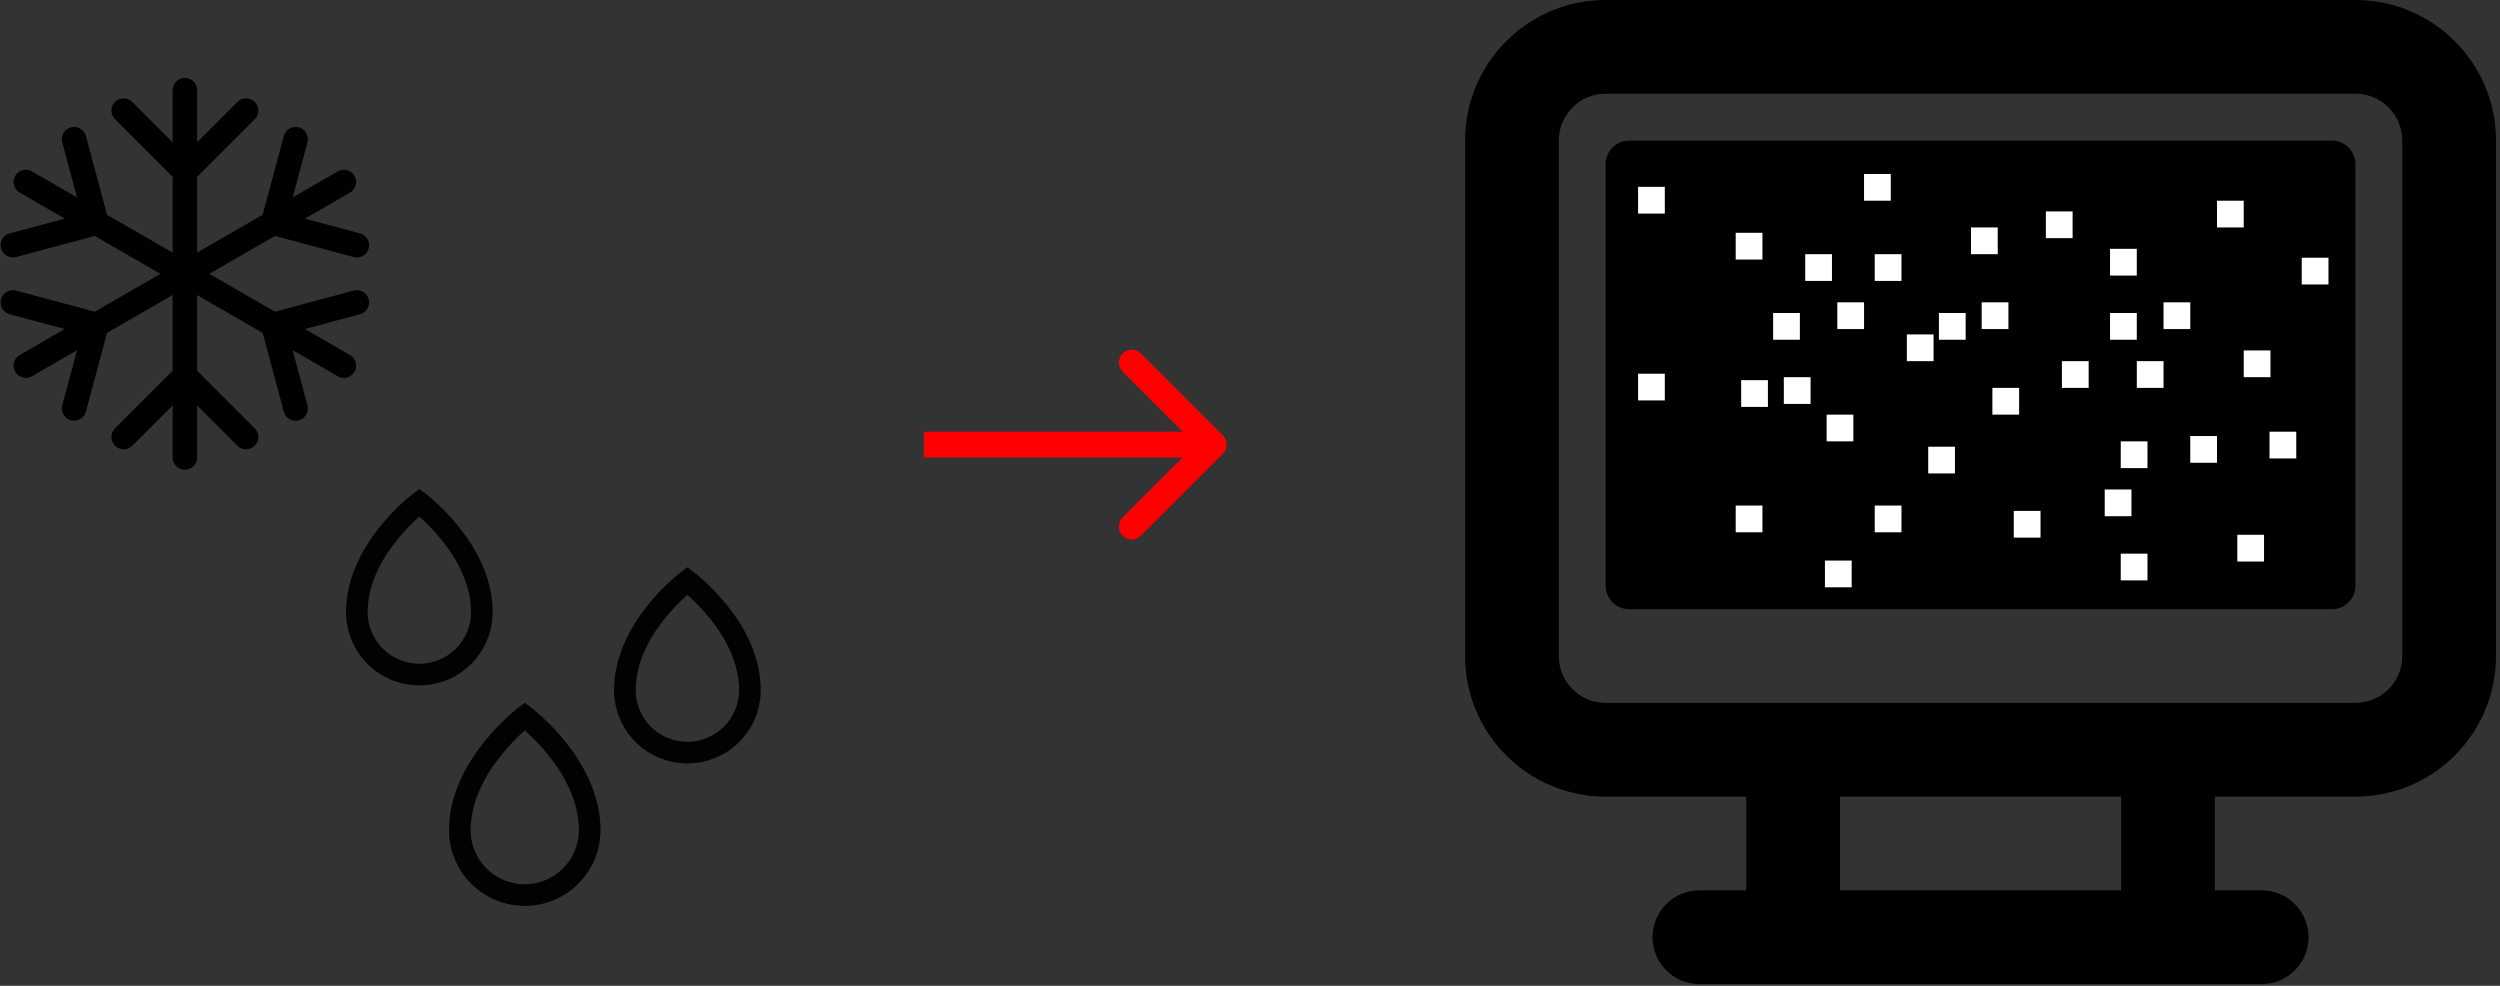 <svg width="388" height="153" viewBox="0 0 388 153" fill="none" xmlns="http://www.w3.org/2000/svg">
<rect x="0" y="0" width="388" height="153" fill="#333333" stroke="none"/>
<path d="M28.693 13.996V26.663M28.693 26.663V58.329M28.693 26.663L38.193 17.163M28.693 26.663L19.193 17.163M28.693 58.329V70.996M28.693 58.329L38.193 67.829M28.693 58.329L19.193 67.829M53.371 28.246L42.402 34.579M42.402 34.579L14.978 50.413M42.402 34.579L55.379 38.057M42.402 34.579L45.879 21.602M14.978 50.413L4.008 56.746M14.978 50.413L11.5 63.39M14.978 50.413L2 46.935M53.37 56.746L42.4 50.413M42.4 50.413L14.976 34.579M42.4 50.413L55.377 46.935M42.4 50.413L45.877 63.39M14.976 34.579L4.006 28.246M14.976 34.579L11.499 21.602M14.976 34.579L1.999 38.057" stroke="black" stroke-width="3.8" stroke-linecap="round" stroke-linejoin="round"/>
<path d="M71.361 128.833C71.361 131.506 72.422 134.07 74.313 135.96C76.203 137.85 78.767 138.912 81.44 138.912C84.113 138.912 86.677 137.85 88.567 135.96C90.458 134.07 91.519 131.506 91.519 128.833C91.519 118.753 81.44 111.172 81.44 111.172C81.44 111.172 71.361 118.84 71.361 128.833Z" stroke="#020202" stroke-width="3.36" stroke-miterlimit="10"/>
<path d="M55.381 94.991C55.381 97.564 56.404 100.032 58.223 101.851C60.042 103.671 62.51 104.693 65.083 104.693C67.656 104.693 70.124 103.671 71.944 101.851C73.763 100.032 74.785 97.564 74.785 94.991C74.785 85.289 65.083 77.998 65.083 77.998C65.083 77.998 55.381 85.26 55.381 94.991Z" stroke="#020202" stroke-width="3.36" stroke-miterlimit="10"/>
<path d="M96.979 107.105C96.979 109.678 98.001 112.145 99.821 113.965C101.64 115.784 104.108 116.807 106.681 116.807C109.254 116.807 111.722 115.784 113.541 113.965C115.361 112.145 116.383 109.678 116.383 107.105C116.383 97.403 106.681 90.141 106.681 90.141C106.681 90.141 96.979 97.403 96.979 107.105Z" stroke="#020202" stroke-width="3.36" stroke-miterlimit="10"/>
<path fill-rule="evenodd" clip-rule="evenodd" d="M387.379 21.818C387.379 9.768 377.611 0 365.561 0H249.197C237.147 0 227.379 9.768 227.379 21.818V101.818C227.379 113.868 237.147 123.636 249.197 123.636H271.016V138.182H263.743C259.726 138.182 256.47 141.438 256.47 145.454C256.47 149.471 259.726 152.727 263.743 152.727H278.288H336.47H351.015C355.032 152.727 358.288 149.471 358.288 145.454C358.288 141.438 355.032 138.182 351.015 138.182H343.743V123.636H365.561C377.611 123.636 387.379 113.868 387.379 101.818V21.818ZM285.561 138.182V123.636H329.197V138.182H285.561ZM249.197 109.091H278.288H336.47H365.561C369.577 109.091 372.833 105.835 372.833 101.818V21.818C372.833 17.802 369.577 14.545 365.561 14.545H249.197C245.181 14.545 241.925 17.802 241.925 21.818V101.818C241.925 105.835 245.181 109.091 249.197 109.091ZM361.924 21.818C363.933 21.818 365.561 23.446 365.561 25.454V90.909C365.561 92.917 363.933 94.545 361.924 94.545H252.834C250.826 94.545 249.197 92.917 249.197 90.909V25.454C249.197 23.446 250.826 21.818 252.834 21.818H361.924Z" fill="black" stroke="black" stroke-width="0.001"/>
<rect width="4.15" height="4.15" transform="matrix(-1 0 0 1 331.629 48.578)" fill="white"/>
<rect width="4.15" height="4.15" transform="matrix(-1 0 0 1 321.668 32.81)" fill="white"/>
<rect width="4.15" height="4.15" transform="matrix(-1 0 0 1 293.449 27)" fill="white"/>
<rect width="4.15" height="4.15" transform="matrix(-1 0 0 1 333.289 85.928)" fill="white"/>
<rect width="4.15" height="4.15" transform="matrix(-1 0 0 1 352.379 54.389)" fill="white"/>
<rect width="4.15" height="4.15" transform="matrix(-1 0 0 1 273.531 78.461)" fill="white"/>
<rect width="4.15" height="4.15" transform="matrix(-1 0 0 1 295.109 39.449)" fill="white"/>
<rect width="4.15" height="4.15" transform="matrix(-1 0 0 1 273.531 36.131)" fill="white"/>
<rect width="4.15" height="4.15" transform="matrix(-1 0 0 1 348.227 31.15)" fill="white"/>
<rect width="4.15" height="4.15" transform="matrix(-1 0 0 1 330.801 75.967)" fill="white"/>
<rect width="4.15" height="4.15" transform="matrix(-1 0 0 1 344.078 67.67)" fill="white"/>
<rect width="4.15" height="4.15" transform="matrix(-1 0 0 1 303.41 69.33)" fill="white"/>
<rect width="4.15" height="4.15" transform="matrix(-1 0 0 1 335.781 56.051)" fill="white"/>
<rect width="4.15" height="4.15" transform="matrix(-1 0 0 1 284.32 39.449)" fill="white"/>
<rect width="4.15" height="4.15" transform="matrix(-1 0 0 1 300.09 51.9)" fill="white"/>
<rect width="4.15" height="4.15" transform="matrix(-1 0 0 1 281 58.539)" fill="white"/>
<rect width="4.15" height="4.15" transform="matrix(-1 0 0 1 351.379 83)" fill="white"/>
<rect width="4.15" height="4.15" transform="matrix(-1 0 0 1 287.379 87)" fill="white"/>
<rect width="4.15" height="4.15" transform="matrix(-1 0 0 1 356.379 67)" fill="white"/>
<rect width="4.15" height="4.15" transform="matrix(-1 0 0 1 361.379 40)" fill="white"/>
<rect width="4.15" height="4.15" transform="matrix(-1 0 0 1 274.379 59)" fill="white"/>
<rect width="4.15" height="4.15" transform="matrix(-1 0 0 1 258.379 28.998)" fill="white"/>
<rect width="4.15" height="4.15" transform="matrix(-1 0 0 1 258.379 57.998)" fill="white"/>
<rect width="4.15" height="4.15" transform="matrix(-1 0 0 1 295.109 78.461)" fill="white"/>
<rect width="4.15" height="4.15" transform="matrix(-1 0 0 1 339.93 46.922)" fill="white"/>
<rect width="4.15" height="4.15" transform="matrix(-1 0 0 1 331.629 38.617)" fill="white"/>
<rect width="4.15" height="4.15" transform="matrix(-1 0 0 1 311.707 46.922)" fill="white"/>
<rect width="4.15" height="4.15" transform="matrix(-1 0 0 1 313.367 60.199)" fill="white"/>
<rect width="4.15" height="4.15" transform="matrix(-1 0 0 1 289.301 46.922)" fill="white"/>
<rect width="4.15" height="4.15" transform="matrix(-1 0 0 1 333.289 68.5)" fill="white"/>
<rect width="4.15" height="4.15" transform="matrix(-1 0 0 1 287.641 64.35)" fill="white"/>
<rect width="4.15" height="4.15" transform="matrix(-1 0 0 1 310.047 35.299)" fill="white"/>
<rect width="4.15" height="4.15" transform="matrix(-1 0 0 1 305.07 48.578)" fill="white"/>
<rect width="4.15" height="4.15" transform="matrix(-1 0 0 1 324.16 56.051)" fill="white"/>
<rect width="4.15" height="4.15" transform="matrix(-1 0 0 1 316.688 79.289)" fill="white"/>
<rect width="4.15" height="4.15" transform="matrix(-1 0 0 1 279.34 48.578)" fill="white"/>
<path d="M189.793 67.584C190.574 68.365 190.574 69.631 189.793 70.412L177.065 83.14C176.284 83.921 175.018 83.921 174.237 83.14C173.456 82.359 173.456 81.093 174.237 80.312L185.55 68.998L174.237 57.684C173.456 56.903 173.456 55.637 174.237 54.856C175.018 54.075 176.284 54.075 177.065 54.856L189.793 67.584ZM143.379 66.998H188.379V70.998H143.379V66.998Z" fill="#FF0000"/>
</svg>
